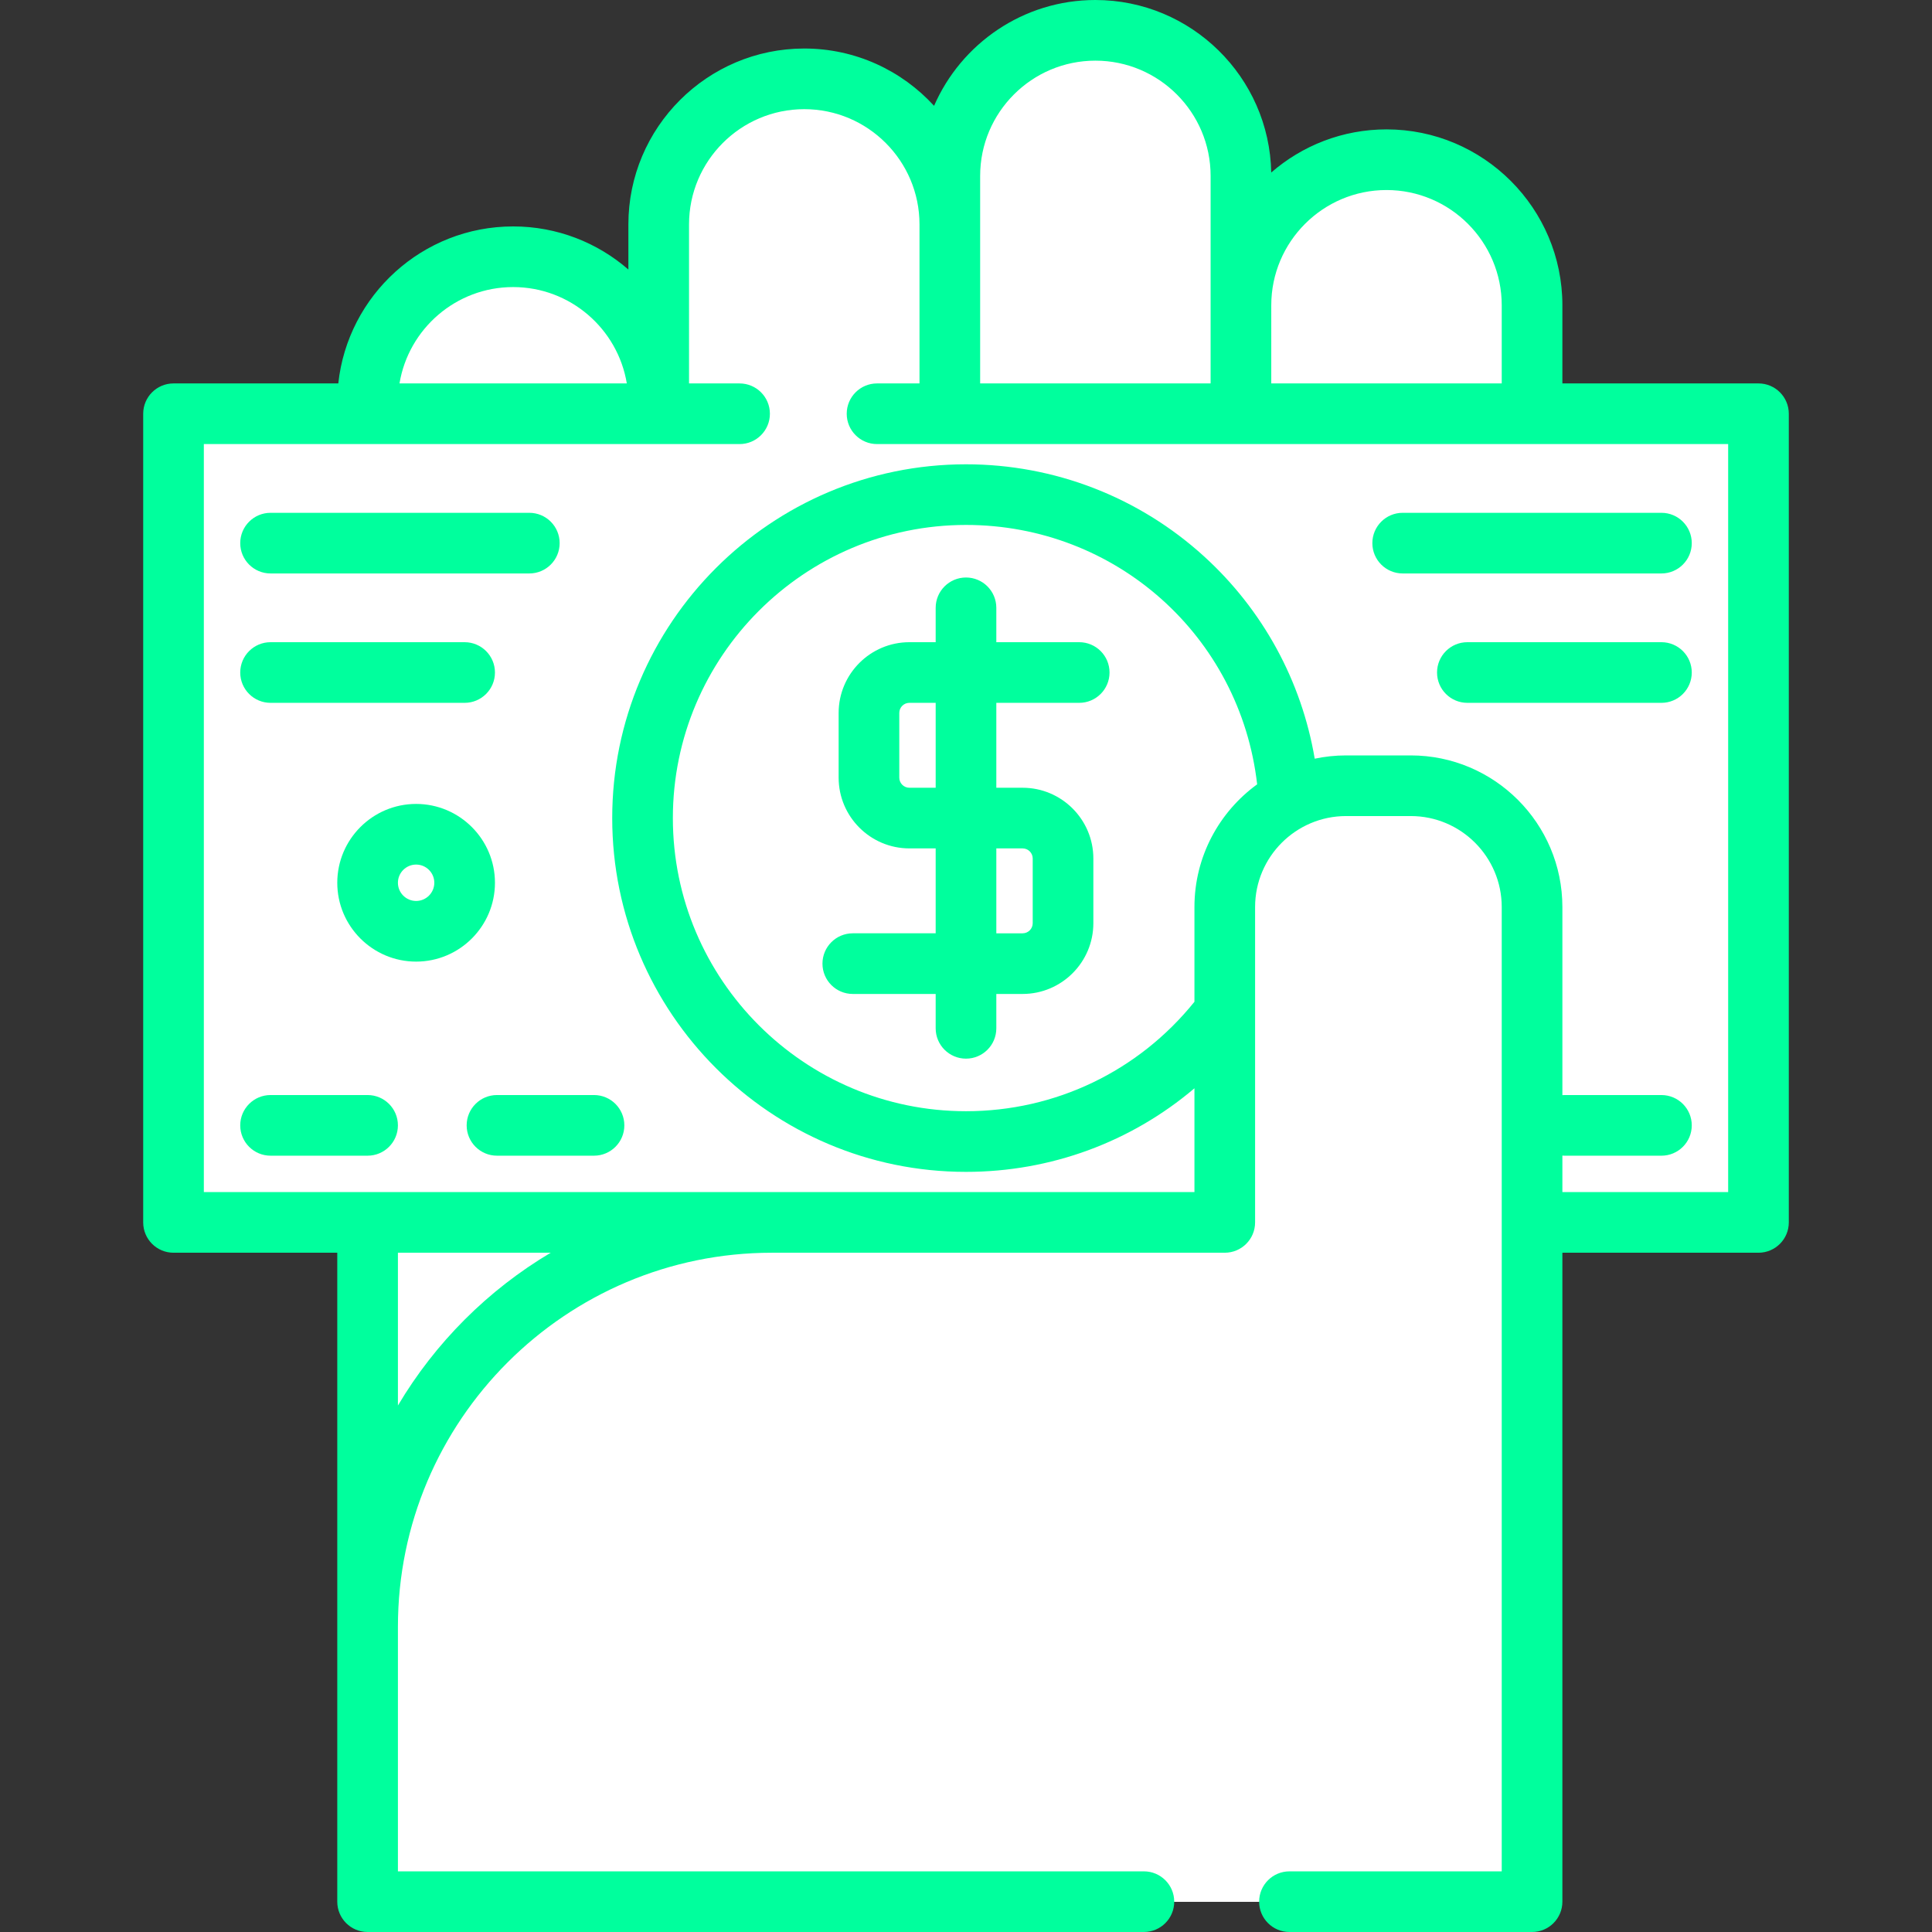 <!DOCTYPE svg PUBLIC "-//W3C//DTD SVG 1.1//EN" "http://www.w3.org/Graphics/SVG/1.1/DTD/svg11.dtd">
<!-- Uploaded to: SVG Repo, www.svgrepo.com, Transformed by: SVG Repo Mixer Tools -->
<svg version="1.1" id="Layer_1" xmlns="http://www.w3.org/2000/svg" xmlns:xlink="http://www.w3.org/1999/xlink" viewBox="0 0 512 512" xml:space="preserve" width="256px" height="256px" fill="#00ff9d" stroke="#00ff9d" stroke-width="0.005">
<rect x="0" y="0" width="512" height="512" fill="#333333" stroke="none"/>
<g id="SVGRepo_bgCarrier" stroke-width="0"/>
<g id="SVGRepo_tracerCarrier" stroke-linecap="round" stroke-linejoin="round"/>
<g id="SVGRepo_iconCarrier"> <path style="fill:#ffffff;" d="M367.437,42.325c-21.302,0-38.574,17.273-38.574,38.574v-1.254V46.611 c0-21.302-17.273-38.574-38.574-38.574s-38.574,17.273-38.574,38.574v11.604v1.254c0-21.302-17.273-38.574-38.574-38.574 s-38.574,17.273-38.574,38.574v45.893v1.254c0-21.302-17.273-38.574-38.574-38.574s-38.574,17.273-38.574,38.574v397.348h308.595 V80.899C406.012,59.597,388.739,42.325,367.437,42.325z"/> <path style="fill:#ffffff;" d="M97.416,92.534c-1.713,4.364,0,411.43,0,411.43h308.595V92.534H97.416z"/> <rect x="45.984" y="109.648" style="fill:#ffffff;" width="420.032" height="214.302"/> <g> <rect x="45.984" y="109.648" style="fill:#ffffff;" width="51.433" height="214.302"/> <circle style="fill:#ffffff;" cx="255.995" cy="216.799" r="85.721"/> </g> <path style="fill:#ffffff;" d="M284.931,273.589c-47.343,0-85.721-38.378-85.721-85.721c0-16.256,4.526-31.454,12.385-44.406 c-24.767,15.029-41.315,42.25-41.315,73.336c0,47.343,38.378,85.721,85.721,85.721c31.087,0,58.307-16.548,73.336-41.315 C316.385,269.063,301.187,273.589,284.931,273.589z"/> <path style="fill:#ffffff;" d="M406.012,240.372c0-17.754-14.391-32.145-32.145-32.145h-17.144 c-17.754,0-32.145,14.391-32.145,32.145v83.578H204.567c-59.177,0-107.151,47.974-107.151,107.151l0,0v72.863h227.16h81.435V240.372 z"/> <path d="M466.016,101.611h-51.968V80.899c0-25.701-20.909-46.611-46.611-46.611c-11.674,0-22.36,4.314-30.547,11.432 C336.414,20.429,315.692,0,290.288,0c-19.106,0-35.565,11.555-42.752,28.045c-8.529-9.328-20.792-15.187-34.397-15.187 c-25.701,0-46.611,20.909-46.611,46.611v11.96c-8.186-7.114-18.867-11.424-30.538-11.424c-24.01,0-43.833,18.251-46.339,41.607 H45.984c-4.439,0-8.036,3.598-8.036,8.036V323.95c0,4.438,3.597,8.036,8.036,8.036H89.38v171.977c0,4.438,3.597,8.036,8.036,8.036 h205.73c4.439,0,8.036-3.598,8.036-8.036s-3.597-8.036-8.036-8.036H105.453v-64.826c0-54.652,44.462-99.115,99.115-99.115h120.009 c4.439,0,8.036-3.598,8.036-8.036v-83.578c0-13.294,10.816-24.109,24.109-24.109h17.144c13.293,0,24.109,10.815,24.109,24.109 v255.555h-56.254c-4.439,0-8.036,3.598-8.036,8.036s3.597,8.036,8.036,8.036h64.291c4.439,0,8.036-3.598,8.036-8.036V331.986h51.968 c4.439,0,8.036-3.598,8.036-8.036V109.648C474.052,105.21,470.455,101.611,466.016,101.611z M367.437,50.361 c16.839,0,30.538,13.699,30.538,30.538v20.712h-61.076V80.899C336.899,64.06,350.598,50.361,367.437,50.361z M259.75,46.611 c0-16.839,13.699-30.538,30.538-30.538c16.839,0,30.538,13.699,30.538,30.538v33.035v1.254v20.712H259.75V59.469v-1.254V46.611 L259.75,46.611z M135.991,76.077c15.134,0,27.725,11.069,30.121,25.534H105.87C108.265,87.146,120.857,76.077,135.991,76.077z M105.453,372.476v-40.49h40.49C129.295,341.871,115.337,355.828,105.453,372.476z M316.54,240.372v25.108 c-14.843,18.433-36.896,29.004-60.54,29.004c-42.836,0-77.685-34.849-77.685-77.685s34.849-77.685,77.685-77.685 c39.718,0,72.671,29.472,77.157,68.741C323.098,215.165,316.54,227.015,316.54,240.372z M457.98,315.914h-43.932v-9.67 c0.178,0.012,0.355,0.027,0.536,0.027H440.3c4.439,0,8.036-3.598,8.036-8.036s-3.597-8.036-8.036-8.036h-25.716 c-0.181,0-0.358,0.015-0.536,0.027v-49.852c0-22.157-18.025-40.182-40.182-40.182h-17.144c-2.848,0-5.625,0.302-8.308,0.869 c-3.48-20.561-13.722-39.405-29.298-53.592c-17.293-15.751-39.708-24.425-63.115-24.425c-51.698,0-93.757,42.059-93.757,93.757 s42.059,93.757,93.757,93.757c22.477,0,43.763-7.916,60.54-22.148v27.506H54.02V117.685h141.975c4.439,0,8.036-3.598,8.036-8.036 s-3.597-8.036-8.036-8.036h-13.394V59.469c0-16.839,13.699-30.538,30.538-30.538s30.538,13.699,30.538,30.538v42.143h-11.251 c-4.439,0-8.036,3.598-8.036,8.036c0,4.438,3.597,8.036,8.036,8.036H457.98L457.98,315.914L457.98,315.914z"/> <path d="M371.723,151.972H440.3c4.439,0,8.036-3.598,8.036-8.036c0-4.438-3.597-8.036-8.036-8.036h-68.577 c-4.439,0-8.036,3.598-8.036,8.036C363.687,148.374,367.284,151.972,371.723,151.972z"/> <path d="M440.3,170.188h-51.433c-4.439,0-8.036,3.598-8.036,8.036c0,4.438,3.597,8.036,8.036,8.036H440.3 c4.439,0,8.036-3.598,8.036-8.036C448.336,173.786,444.739,170.188,440.3,170.188z"/> <path d="M71.7,151.972h68.577c4.439,0,8.036-3.598,8.036-8.036c0-4.438-3.597-8.036-8.036-8.036H71.7 c-4.439,0-8.036,3.598-8.036,8.036C63.664,148.374,67.261,151.972,71.7,151.972z"/> <path d="M71.7,186.261h51.433c4.439,0,8.036-3.598,8.036-8.036c0-4.438-3.597-8.036-8.036-8.036H71.7 c-4.439,0-8.036,3.598-8.036,8.036C63.664,182.663,67.261,186.261,71.7,186.261z"/> <path d="M97.416,290.197H71.7c-4.439,0-8.036,3.598-8.036,8.036s3.597,8.036,8.036,8.036h25.716c4.439,0,8.036-3.598,8.036-8.036 S101.856,290.197,97.416,290.197z"/> <path d="M131.705,290.197c-4.439,0-8.036,3.598-8.036,8.036s3.597,8.036,8.036,8.036h25.716c4.439,0,8.036-3.598,8.036-8.036 s-3.597-8.036-8.036-8.036H131.705z"/> <path d="M131.169,233.943c0-11.521-9.374-20.894-20.894-20.894s-20.894,9.374-20.894,20.894c0,11.521,9.374,20.894,20.894,20.894 S131.169,245.465,131.169,233.943z M110.275,238.765c-2.658,0-4.822-2.163-4.822-4.822c0-2.658,2.163-4.822,4.822-4.822 c2.658,0,4.822,2.163,4.822,4.822C115.096,236.601,112.933,238.765,110.275,238.765z"/> <path d="M286.002,170.188h-21.966v-9.108c0-4.438-3.597-8.036-8.036-8.036c-4.439,0-8.036,3.598-8.036,8.036v9.108h-6.965 c-10.339,0-18.751,8.412-18.751,18.751v17.144c0,10.339,8.412,18.751,18.751,18.751h6.965v22.502h-21.966 c-4.439,0-8.036,3.598-8.036,8.036s3.597,8.036,8.036,8.036h21.966v9.108c0,4.438,3.597,8.036,8.036,8.036 c4.439,0,8.036-3.598,8.036-8.036v-9.108h6.965c10.339,0,18.751-8.412,18.751-18.751v-17.144c0-10.339-8.412-18.751-18.751-18.751 h-6.965v-22.502h21.966c4.439,0,8.036-3.598,8.036-8.036C294.039,173.786,290.442,170.188,286.002,170.188z M271.001,224.835 c1.478,0,2.679,1.202,2.679,2.679v17.144c0,1.477-1.201,2.679-2.679,2.679h-6.965v-22.502H271.001z M247.964,208.762h-6.965 c-1.478,0-2.679-1.202-2.679-2.679v-17.144c0-1.477,1.201-2.679,2.679-2.679h6.965V208.762z"/> </g>
</svg>